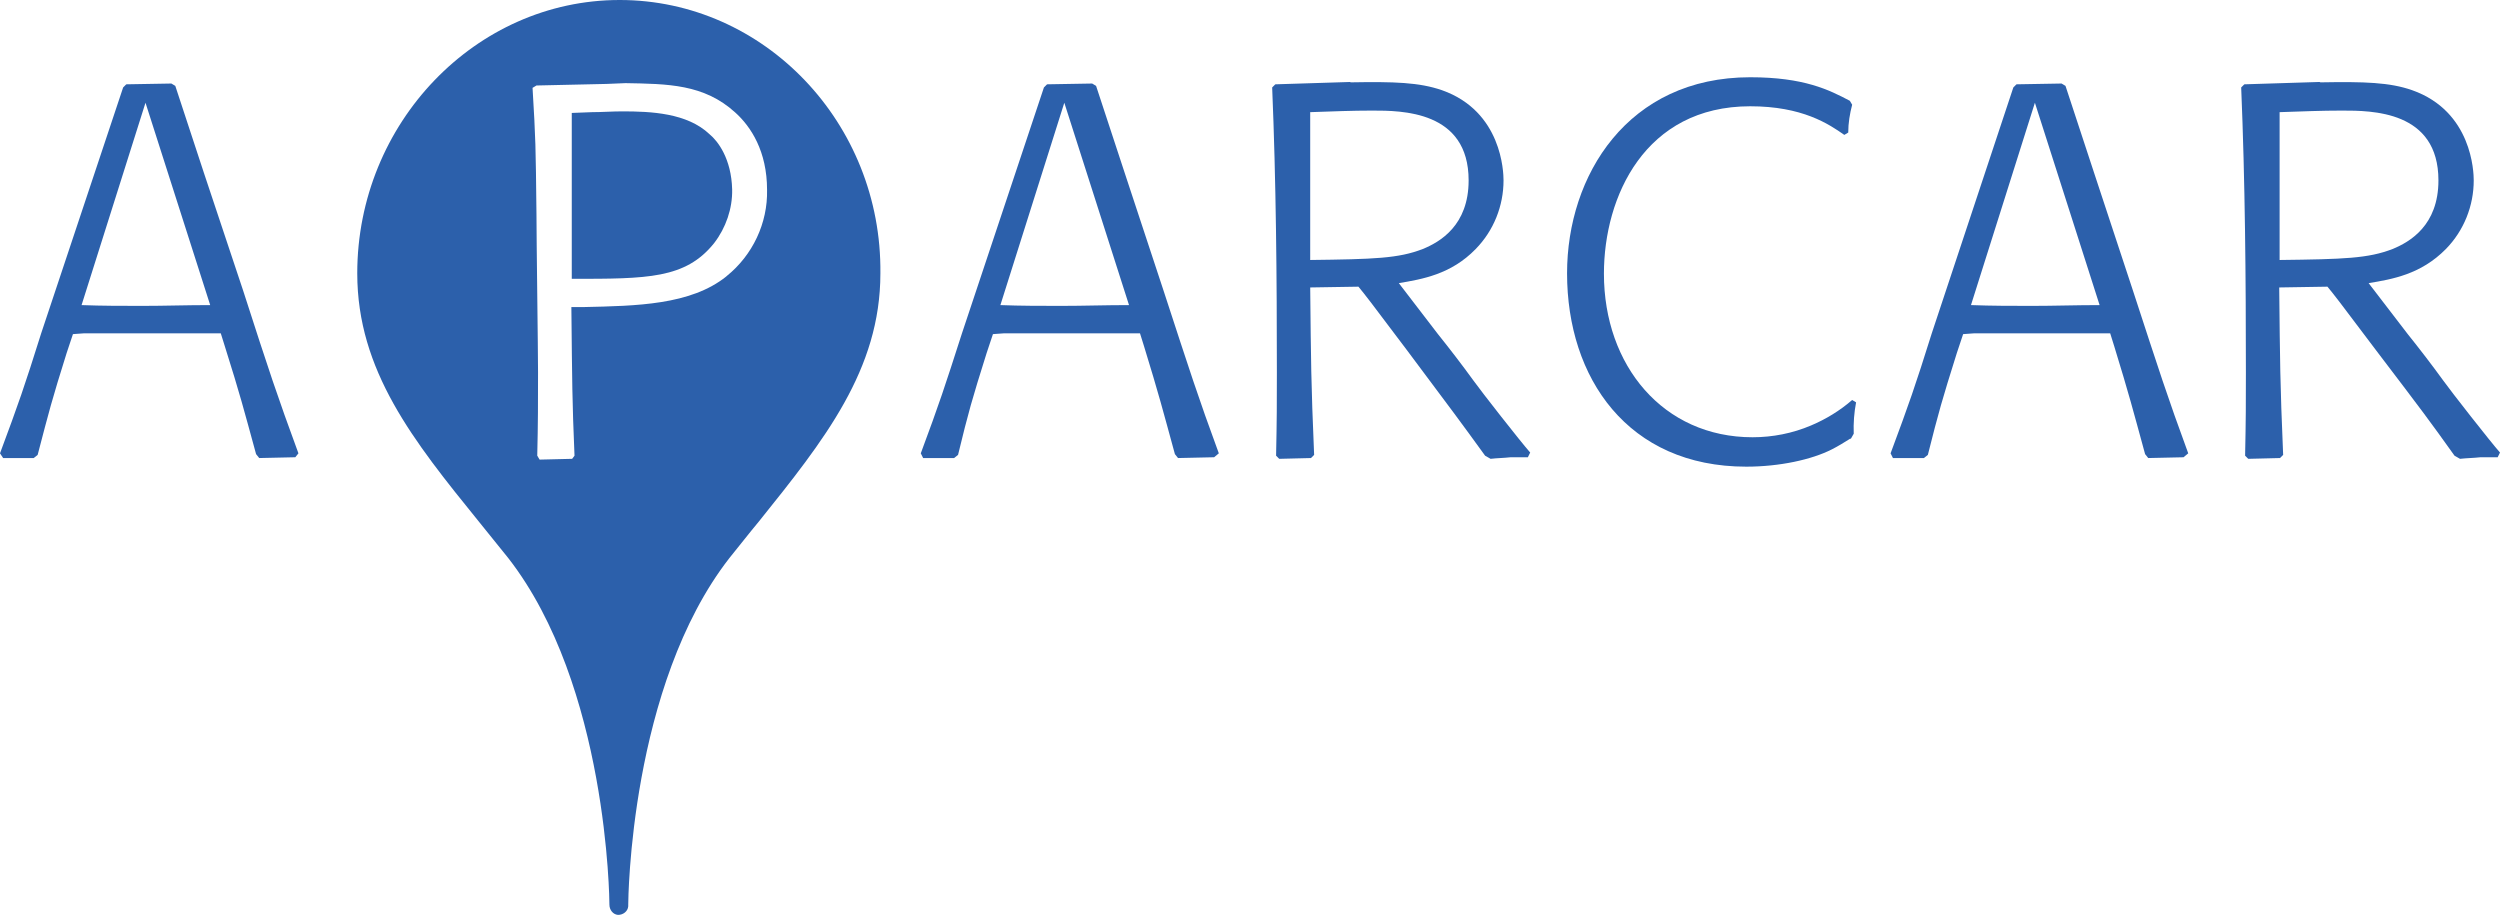 <?xml version="1.0" encoding="UTF-8"?>
<svg id="Capa_2" data-name="Capa 2" xmlns="http://www.w3.org/2000/svg" viewBox="0 0 63.75 23.33">
  <defs>
    <style>
      .cls-1 {
        fill: #2c60ab;
      }
    </style>
  </defs>
  <g id="Capa_1-2" data-name="Capa 1">
    <g>
      <path class="cls-1" d="M18.09,3.42c-.57-.54-1.49-.58-2.22-.58-.26,0-.52.02-.77.02l-.52.02v4.23c1.93,0,2.9,0,3.63-.91.3-.39.47-.88.46-1.37-.02-.78-.36-1.23-.58-1.41"/>
      <path class="cls-1" d="M15.8,0c-3.67,0-6.69,3.14-6.69,6.97,0,2.48,1.43,4.27,3.1,6.33.24.3.5.62.75.93,2.54,3.26,2.58,8.74,2.58,8.84,0,.13.09.25.22.26.13,0,.25-.09.26-.22,0-.01,0-.03,0-.04,0-.1.04-5.58,2.58-8.84.26-.32.5-.63.75-.93,1.67-2.08,3.1-3.87,3.1-6.33.04-3.83-2.96-6.97-6.65-6.97M18.52,7.05c-.91.73-2.3.75-3.63.78h-.32c.02,1.92.02,2.38.08,3.79l-.06.08-.83.02-.06-.1c.02-.85.02-1.35.02-2.13,0-.57-.04-3.39-.04-4.03-.02-1.79-.02-1.87-.1-3.22l.1-.06,1.79-.04.48-.02c1.07.02,2,.02,2.8.75.4.36.81.99.81,1.97.02.85-.37,1.67-1.03,2.2"/>
      <path class="cls-1" d="M7.52,11.66l-.91.02-.08-.1c-.32-1.17-.4-1.49-.8-2.76l-.1-.32h-3.49l-.28.02-.16.48c-.38,1.21-.45,1.49-.74,2.6l-.1.08H.08l-.08-.12c.48-1.29.62-1.69,1.05-3.06L3.14,2.23l.08-.08,1.15-.02.1.06.73,2.22,1,3c.67,2.08.87,2.68,1.41,4.15l-.08.1ZM2.08,7.78c.52.02,1.03.02,1.55.02.58,0,1.11-.02,1.73-.02l-1.65-5.16-1.63,5.16Z"/>
      <path class="cls-1" d="M30.95,11.66l-.91.02-.08-.1c-.32-1.17-.4-1.49-.79-2.76l-.1-.32h-3.47l-.28.02-.16.48c-.38,1.21-.46,1.49-.73,2.6l-.1.08h-.79l-.06-.12c.48-1.29.61-1.69,1.05-3.06l2.09-6.27.08-.08,1.15-.02.1.06.73,2.22.99,3c.68,2.08.87,2.68,1.41,4.15l-.12.1ZM25.51,7.78c.52.02,1.03.02,1.55.02.58,0,1.11-.02,1.73-.02l-1.65-5.16-1.63,5.16Z"/>
      <path class="cls-1" d="M34.43,2.1c1.13-.02,1.76,0,2.34.2,1.53.54,1.57,2.09,1.57,2.3,0,.65-.25,1.28-.71,1.75-.63.65-1.37.77-1.96.87l.99,1.29c.32.4.62.79.91,1.19.2.28,1.21,1.57,1.45,1.84l-.06.12h-.44c-.18.02-.34.02-.51.04l-.14-.08c-.66-.91-.78-1.07-2-2.7-.97-1.29-1.05-1.39-1.23-1.61l-1.23.02c.02,1.89.02,2.39.1,4.27l-.08.08-.81.02-.08-.08c.02-.93.02-1.35.02-2.12,0-2.42-.02-4.86-.12-7.27l.08-.08,1.92-.06ZM33.38,6.63c1.67-.02,2.28-.04,2.9-.28.44-.18,1.17-.6,1.17-1.75,0-1.78-1.71-1.78-2.46-1.78-.51,0-.99.02-1.58.04v3.77h-.02Z"/>
      <path class="cls-1" d="M47.19,11.18c-.16.1-.32.2-.48.28-.51.26-1.33.44-2.18.44-3.02,0-4.57-2.26-4.57-4.93,0-2.5,1.55-5,4.67-5,1.37,0,2.01.32,2.54.6l.06.1c-.06.23-.1.47-.1.71l-.1.06c-.4-.28-1.07-.73-2.4-.73-2.68,0-3.73,2.3-3.73,4.27,0,2.34,1.51,4.17,3.79,4.17.51,0,1.02-.1,1.49-.3.38-.16.74-.38,1.05-.65l.1.06c-.05.26-.07.53-.06.8l-.08.14Z"/>
      <path class="cls-1" d="M55.69,11.66l-.91.02-.08-.1c-.32-1.17-.4-1.49-.79-2.76l-.1-.32h-3.47l-.28.02-.16.48c-.38,1.21-.46,1.49-.74,2.6l-.1.08h-.79l-.06-.12c.48-1.29.62-1.69,1.05-3.06l2.08-6.27.08-.08,1.15-.02.1.06.73,2.22.99,3c.68,2.08.87,2.68,1.41,4.15l-.12.1ZM50.27,7.78c.52.02,1.03.02,1.55.02.57,0,1.11-.02,1.72-.02l-1.65-5.16-1.63,5.16Z"/>
      <path class="cls-1" d="M59.17,2.1c1.13-.02,1.77,0,2.34.2,1.53.54,1.57,2.09,1.57,2.3,0,.65-.25,1.28-.71,1.75-.64.65-1.37.77-1.97.87l.99,1.29c.32.4.62.79.91,1.19.2.28,1.21,1.57,1.45,1.84l-.06.12h-.44c-.18.02-.34.02-.52.04l-.14-.08c-.65-.91-.77-1.07-2.01-2.7-.97-1.29-1.05-1.39-1.23-1.61l-1.23.02c.02,1.89.02,2.39.1,4.27l-.08.08-.81.02-.08-.08c.02-.93.02-1.35.02-2.12,0-2.42-.02-4.86-.12-7.27l.08-.08,1.92-.06ZM58.11,6.63c1.67-.02,2.28-.04,2.9-.28.44-.18,1.17-.6,1.17-1.75,0-1.78-1.7-1.78-2.46-1.78-.52,0-.99.02-1.59.04v3.77h-.02Z"/>
    </g>
  </g>
</svg>